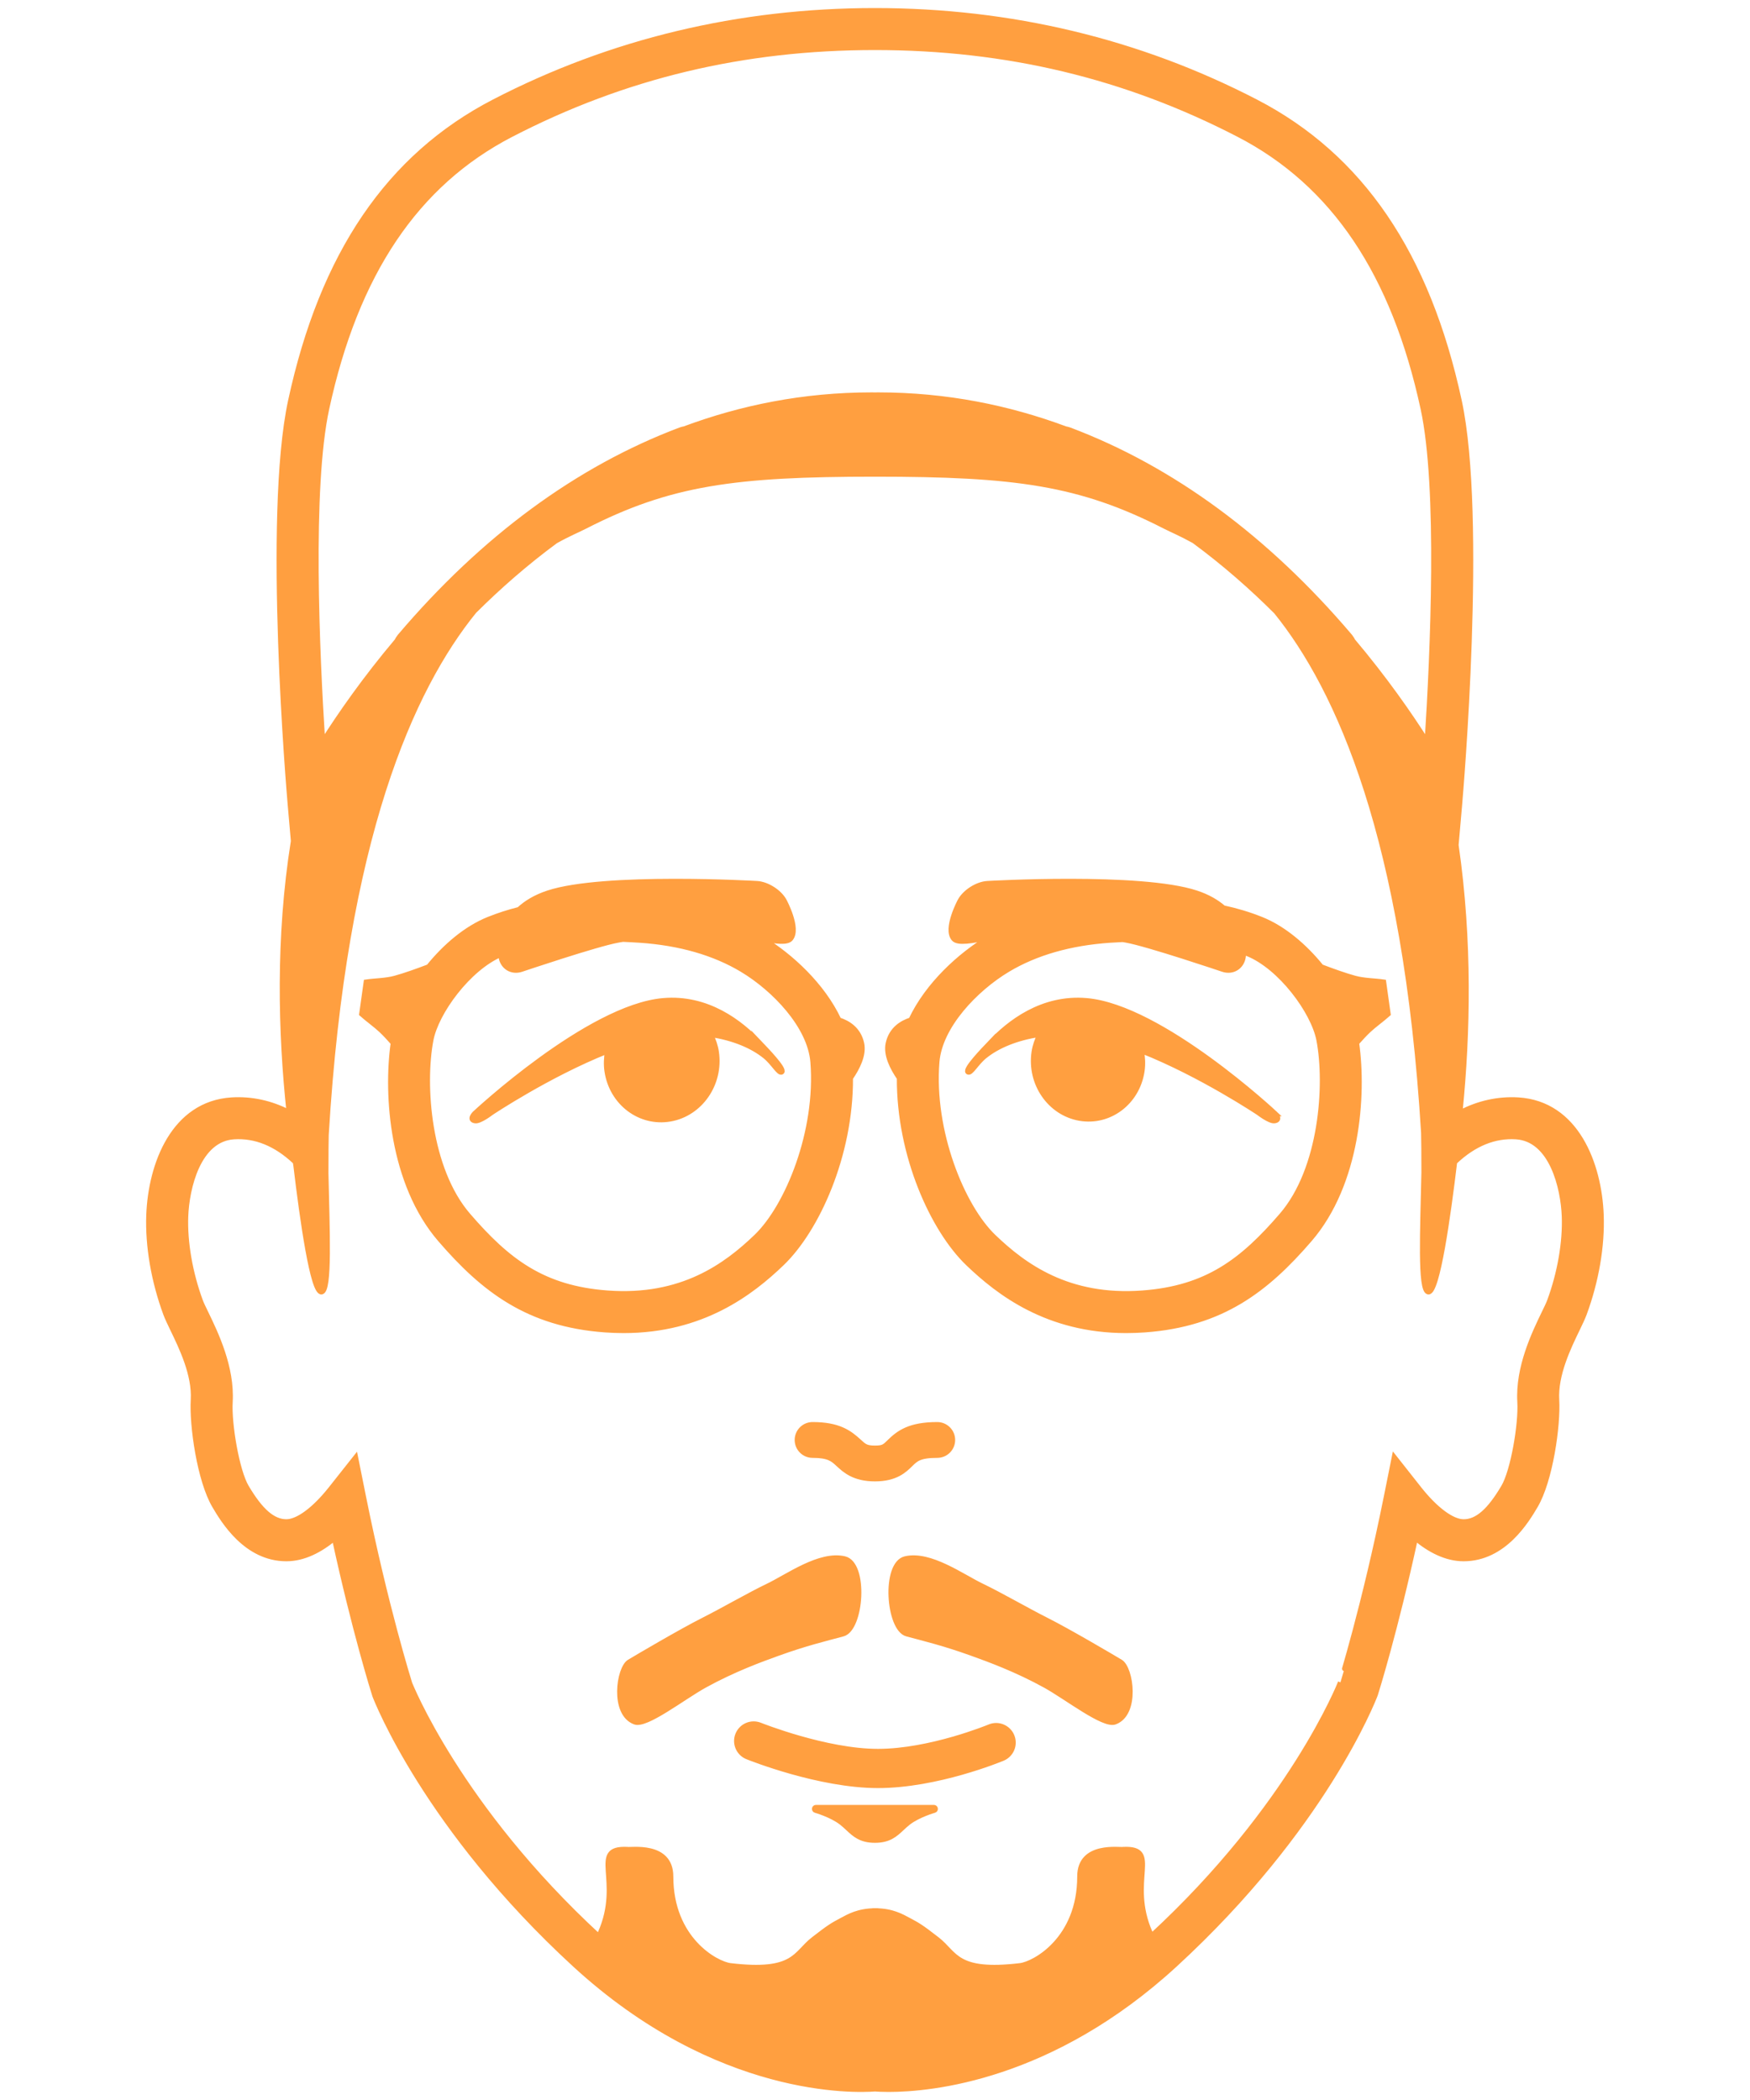 <?xml version="1.0" encoding="utf-8"?>
<!-- Generator: Adobe Illustrator 26.0.0, SVG Export Plug-In . SVG Version: 6.00 Build 0)  -->
<svg version="1.1" id="layer" xmlns="http://www.w3.org/2000/svg" xmlns:xlink="http://www.w3.org/1999/xlink" x="0px" y="0px"
	 width="500px" height="600px" viewBox="0 0 500 600" style="enable-background:new 0 0 500 600;" xml:space="preserve">
<style type="text/css">
	.st0{fill:#FF9F40;stroke:#FF9F40;stroke-width:1.4;stroke-miterlimit:10;}
</style>
<path class="st0" d="M223.399,360.986c10.017-9.613,19.714-30.853,19.612-52.969c1.973-2.862,3.908-6.642,3.199-9.881
	c-0.904-4.133-3.991-5.931-6.527-6.745c-4.689-9.956-13.725-18.211-21.705-23.109c3.849,0.729,6.934,1.105,7.917-0.053
	c2.482-2.923-1.805-10.848-1.805-10.848c-1.387-2.564-4.902-4.801-7.813-4.971c0,0-43.752-2.557-59.697,2.708
	c-3.671,1.213-6.331,2.884-8.293,4.718c-2.981,0.743-5.842,1.67-8.688,2.809c-6.407,2.563-12.407,7.698-17.151,13.562
	c-3.211,1.222-6.88,2.538-9.643,3.284c-2.629,0.71-5.711,0.697-8.203,1.068l-1.286,9.171c1.817,1.617,3.992,3.15,5.589,4.65
	c1.071,1.007,2.273,2.31,3.423,3.618c-2.124,14.975-0.312,40.232,13.404,56.144c12.373,14.353,25.115,24.237,47.093,25.846
	c1.837,0.134,3.618,0.197,5.352,0.197C200.649,380.185,214.642,369.393,223.399,360.986z M133.762,347.223
	c-11.4-13.226-13.076-37.243-10.626-50.072c1.518-7.962,10.683-20.442,19.945-24.432c0.028,0.446,0.065,0.718,0.065,0.718
	c0.454,2.88,3.085,4.472,5.847,3.539c0,0,21.566-7.287,27.648-8.352c0.471-0.082,0.895-0.148,1.349-0.225
	c1.557,0.075,3.095,0.145,4.777,0.258c11.422,0.774,21.273,3.602,29.278,8.407c9.152,5.49,19.374,16.087,20.192,26.379
	c1.57,19.722-7.176,41.254-16.181,49.894c-8.643,8.301-21.275,17.635-42.458,16.077
	C155.117,368.064,144.998,360.255,133.762,347.223z M240.84,466.856c5.303-1.428,6.65-20.096,0.419-21.52
	c-7.094-1.622-16.184,5.087-21.919,7.826c-5.084,2.427-12.808,6.898-18.388,9.709c-6.35,3.199-18.734,10.497-21.159,11.951
	c-3.015,1.807-4.908,14.812,1.616,17.204c3.233,1.185,13.774-7.076,19.911-10.466c8.251-4.558,16.141-7.424,21.057-9.193
	C230.278,469.528,235.537,468.283,240.84,466.856z M191.497,319.737c8.636-1.51,14.55-10.084,13.208-19.161
	c-0.266-1.798-0.861-3.435-1.609-4.965c6.49,0.975,11.894,3.275,15.474,6.178c2.427,1.944,4.012,5.141,4.821,4.501
	c0.96-0.76-4.656-6.549-6.103-8.063l0.002,0.005c-5.7-6.162-15.209-13.438-27.761-12.368c-21.379,1.821-53.942,32.292-53.942,32.292
	s-1.816,1.837,0.213,2.099c1.365,0.176,4.578-2.306,4.578-2.306s16.254-10.869,33.179-17.606c-0.338,1.84-0.444,3.753-0.153,5.707
	C174.749,315.124,182.842,321.248,191.497,319.737z M232.165,406.999c-2.439,0-4.417,1.98-4.417,4.419s1.977,4.419,4.417,4.419
	c4.587,0,5.732,1.055,7.322,2.522c1.918,1.767,4.54,4.196,10.489,4.196c5.957,0,8.429-2.434,10.237-4.211
	c1.48-1.455,2.549-2.506,7.573-2.506c2.439,0,4.417-1.98,4.417-4.419S270.226,407,267.786,407c-7.978,0-11.066,2.391-13.768,5.043
	c-1.308,1.291-1.701,1.674-4.042,1.674c-2.495,0-3.038-0.503-4.497-1.849C242.7,409.302,239.59,406.999,232.165,406.999z
	 M433.818,314.245c-5.702-0.34-11.329,0.875-16.574,3.621c-0.005-0.211-0.023-0.409-0.029-0.619
	c2.162-21.712,2.822-48.276-1.169-75.799l1.006-11.521c0.29-3.339,7.057-82.203-0.101-115.368
	c-9.059-41.957-28.074-69.92-58.135-85.487C325.403,11.771,288.782,3,249.975,3c-38.81,0-75.428,8.771-108.839,26.073
	c-30.065,15.568-49.082,43.53-58.135,85.487C75.84,147.724,82.61,226.588,82.9,229.93l0.907,10.384
	c-4.426,27.659-3.633,55.072-1.244,77.466c-5.191-2.68-10.729-3.882-16.377-3.534c-16.593,1.05-23.135,18.355-23.694,32.853
	c-0.337,8.866,1.384,18.918,4.846,28.299c0.402,1.094,1.113,2.587,1.977,4.382c2.511,5.189,6.304,13.026,5.883,20.165
	c-0.427,7.253,1.792,23.061,6.112,30.347c2.442,4.124,8.93,15.07,20.482,15.087c0.008,0,0.017,0,0.025,0
	c5.027,0,9.715-2.511,13.711-5.825c5.735,26.464,11.197,43.836,11.544,44.908c0.585,1.532,14.829,37.951,57.047,76.787
	c40.91,37.645,80.516,36.031,85.854,35.62c0.72,0.054,2.059,0.132,3.941,0.132c12.092,0,46.517-3.184,81.913-35.752
	c42.218-38.837,56.464-75.256,57.153-77.083c0.254-0.81,5.708-18.165,11.446-44.646c4.004,3.331,8.705,5.859,13.754,5.859
	c0.008,0,0.017,0,0.025,0c11.555-0.017,18.04-10.967,20.479-15.087c4.318-7.28,6.539-23.089,6.115-30.347
	c-0.421-7.138,3.372-14.977,5.881-20.168c0.867-1.792,1.575-3.285,1.977-4.376c3.465-9.381,5.186-19.432,4.846-28.302
	C456.951,332.599,450.412,315.295,433.818,314.245z M93.361,116.798c8.348-38.672,25.57-64.289,52.648-78.311
	c32.341-16.746,66.348-24.886,103.965-24.886s71.624,8.14,103.968,24.886c27.077,14.022,44.299,39.639,52.648,78.311
	c4.871,22.575,2.768,69.74,1.143,95.142c-4.977-7.843-12.059-18.03-21.21-28.878c-0.079-0.14-0.146-0.298-0.225-0.438l-0.566-0.812
	c-23.857-28.085-50.83-47.936-80.168-59.005l-0.618-0.191c-0.172-0.042-0.359-0.068-0.532-0.11
	c-16.141-6.008-33.972-9.698-53.517-9.698l-0.635,0.008h-0.577l-0.635-0.008c-19.545,0-37.375,3.69-53.515,9.698
	c-0.173,0.042-0.36,0.067-0.534,0.11l-0.618,0.191c-29.344,11.068-56.316,30.922-80.171,59.007l-0.566,0.81
	c-0.081,0.143-0.149,0.306-0.23,0.448c-9.147,10.845-16.226,21.028-21.201,28.867C90.591,186.542,88.487,139.38,93.361,116.798z
	 M442.715,371.726c-0.317,0.861-0.894,2.027-1.575,3.432c-2.806,5.803-7.502,15.518-6.922,25.408
	c0.369,6.269-1.907,19.692-4.652,24.319c-4.045,6.832-7.554,9.884-11.375,9.89c-0.003,0-0.006,0-0.008,0
	c-3.301,0-8.058-3.533-12.728-9.457l-7.103-9.004l-2.256,11.24c-6.288,31.31-13.125,53.113-13.115,53.113
	c-0.137,0.349-14.013,35.554-54.011,72.476c-0.11-0.288-0.188-0.561-0.32-0.859c-6.645-14.986,3.182-24.398-7.707-23.902
	c-0.876,0.257-12.466-1.744-12.466,7.734c0,17.95-12.911,24.989-17.011,25.477c-18.421,2.195-18.421-3.386-23.677-7.483
	c-4.752-3.706-5.612-4.131-7.943-5.384c-2.295-1.234-4.917-2.768-9.67-2.815v-0.017c-0.038,0-0.063,0.008-0.1,0.008
	s-0.063-0.008-0.1-0.008v0.017c-4.753,0.047-7.375,1.581-9.67,2.815c-2.33,1.253-3.191,1.679-7.943,5.384
	c-5.256,4.098-5.257,9.678-23.677,7.483c-4.1-0.488-17.011-7.527-17.011-25.477c0-9.478-11.59-7.477-12.465-7.734
	c-10.889-0.496-1.062,8.915-7.707,23.902c-0.154,0.348-0.249,0.667-0.372,1.001c-40.116-36.973-54.019-72.267-54.05-72.317
	c-0.068-0.219-6.919-22.023-13.213-53.36l-2.253-11.214l-7.1,8.97c-4.663,5.891-9.408,9.408-12.693,9.408c-0.003,0-0.006,0-0.008,0
	c-3.82-0.006-7.33-3.058-11.38-9.89c-2.743-4.627-5.016-18.051-4.647-24.319c0.58-9.89-4.116-19.604-6.922-25.405
	c-0.681-1.409-1.261-2.574-1.578-3.435c-2.948-7.991-4.48-16.82-4.196-24.221c0.312-8.12,3.564-22.035,13.768-22.681
	c6.124-0.386,11.979,1.988,17.375,7.073l0.128,0.12c0.054,0.374,0.112,0.728,0.167,1.098c1.818,15.279,4.821,36.606,7.385,36.028
	c2.366-0.534,1.588-17.407,1.228-33.948l0.028-7.139c0.005-1.275,0.041-2.52,0.055-3.785
	c5.077-84.888,24.403-127.599,42.264-149.618c6.92-6.9,14.671-13.717,23.246-20.041c3.71-2.068,6.641-3.285,8.362-4.168
	c24.278-12.454,42.861-14.946,82.881-14.946h0.025c40.02,0,58.602,2.492,82.881,14.946c1.708,0.875,4.606,2.083,8.273,4.12
	c8.663,6.382,16.484,13.269,23.461,20.238c17.786,22.013,36.987,64.577,42.107,148.876c0.019,1.477,0.058,2.934,0.064,4.424
	l0.025,6.888c-0.359,16.605-1.153,33.615,1.223,34.152c0.01,0.002,0.042,0.01,0.042,0.01c2.622,0.377,5.73-21.887,7.553-37.122
	l0.102-0.096c5.401-5.114,11.307-7.502,17.416-7.111c10.207,0.645,13.456,14.558,13.765,22.679
	C447.198,354.905,445.667,363.734,442.715,371.726z M359.545,317.947c0,0,3.213,2.481,4.578,2.306
	c2.028-0.261,0.213-2.099,0.213-2.099L359.545,317.947z M282.634,298.231l0.002-0.006c-1.448,1.514-7.065,7.302-6.103,8.063
	c0.808,0.641,2.39-2.548,4.812-4.494c3.624-2.94,9.121-5.265,15.725-6.218c-0.772,1.544-1.38,3.208-1.65,5.033
	c-1.327,8.961,4.512,17.426,13.037,18.917c8.544,1.493,16.533-4.552,17.863-13.512c0.293-1.972,0.184-3.904-0.169-5.758
	c17.003,6.73,33.396,17.691,33.396,17.691l4.79,0.207c0,0-32.562-30.471-53.942-32.292
	C297.843,284.793,288.334,292.068,282.634,298.231z M387.145,279.489c-2.761-0.744-6.431-2.062-9.642-3.284
	c-4.745-5.865-10.745-11-17.152-13.562c-3.499-1.4-7.04-2.457-10.782-3.265c-1.91-1.652-4.406-3.152-7.77-4.262
	c-15.946-5.265-59.697-2.708-59.697-2.708c-2.911,0.17-6.426,2.407-7.813,4.971c0,0-4.287,7.925-1.805,10.848
	c1.175,1.385,5.304,0.605,10.23-0.389c-0.083,0.049-0.179,0.084-0.262,0.135c-8.093,4.857-17.402,13.264-22.184,23.417
	c-2.535,0.815-5.621,2.612-6.525,6.744c-0.709,3.239,1.226,7.018,3.199,9.88c-0.1,22.116,9.596,43.357,19.611,52.97
	c8.758,8.407,22.749,19.2,45.22,19.2c1.734,0,3.517-0.063,5.352-0.197c21.978-1.606,34.72-11.493,47.093-25.846
	c13.717-15.915,15.529-41.171,13.407-56.146c1.15-1.308,2.352-2.611,3.422-3.616c1.597-1.5,3.772-3.033,5.588-4.65l-1.285-9.171
	C392.856,280.186,389.775,280.199,387.145,279.489z M366.187,347.223c-11.236,13.032-21.355,20.84-39.838,22.192
	c-21.16,1.559-33.812-7.775-42.458-16.077c-9.001-8.64-17.748-30.175-16.181-49.894c0.818-10.292,11.042-20.89,20.192-26.379
	c8.005-4.802,17.857-7.633,29.278-8.407c1.256-0.085,2.392-0.133,3.578-0.197c0.333,0.056,0.636,0.103,0.977,0.162
	c6.083,1.064,27.649,8.352,27.649,8.352c2.762,0.933,5.394-0.659,5.847-3.539c0,0,0.076-0.506,0.089-1.344
	c0.361,0.137,0.732,0.248,1.091,0.392c9.411,3.766,18.858,16.574,20.403,24.667C379.266,309.981,377.587,333.997,366.187,347.223z
	 M233.124,516.387c-0.222,0-0.408,0.164-0.438,0.383s0.107,0.427,0.317,0.487c0.047,0.011,4.526,1.296,7.346,3.451
	c0.711,0.547,1.33,1.127,1.929,1.685c1.882,1.761,3.662,3.429,7.696,3.429s5.814-1.668,7.696-3.429
	c0.599-0.558,1.217-1.138,1.928-1.685c2.82-2.155,7.302-3.44,7.349-3.451c0.211-0.06,0.348-0.268,0.317-0.487
	c-0.03-0.219-0.216-0.383-0.438-0.383H233.124z M282.723,493.359c-0.169,0.071-16.984,7.018-31.871,7.018
	c-14.876,0-33.496-7.423-33.682-7.499c-2.517-1.007-5.363,0.202-6.378,2.714c-1.012,2.511,0.202,5.366,2.714,6.378
	c0.829,0.334,20.545,8.21,37.347,8.21c16.828,0,34.885-7.456,35.645-7.772c2.5-1.044,3.679-3.911,2.636-6.411
	C288.092,493.496,285.212,492.319,282.723,493.359z M298.994,462.872c-5.58-2.811-13.305-7.281-18.387-9.709
	c-5.735-2.739-14.825-9.448-21.919-7.826c-6.231,1.424-4.885,20.092,0.419,21.52c5.303,1.427,10.562,2.672,18.462,5.512
	c4.915,1.768,12.807,4.635,21.057,9.193c6.137,3.391,16.677,11.651,19.911,10.466c6.525-2.392,4.63-15.397,1.616-17.204
	C317.729,473.369,305.345,466.071,298.994,462.872z"/>
</svg>
